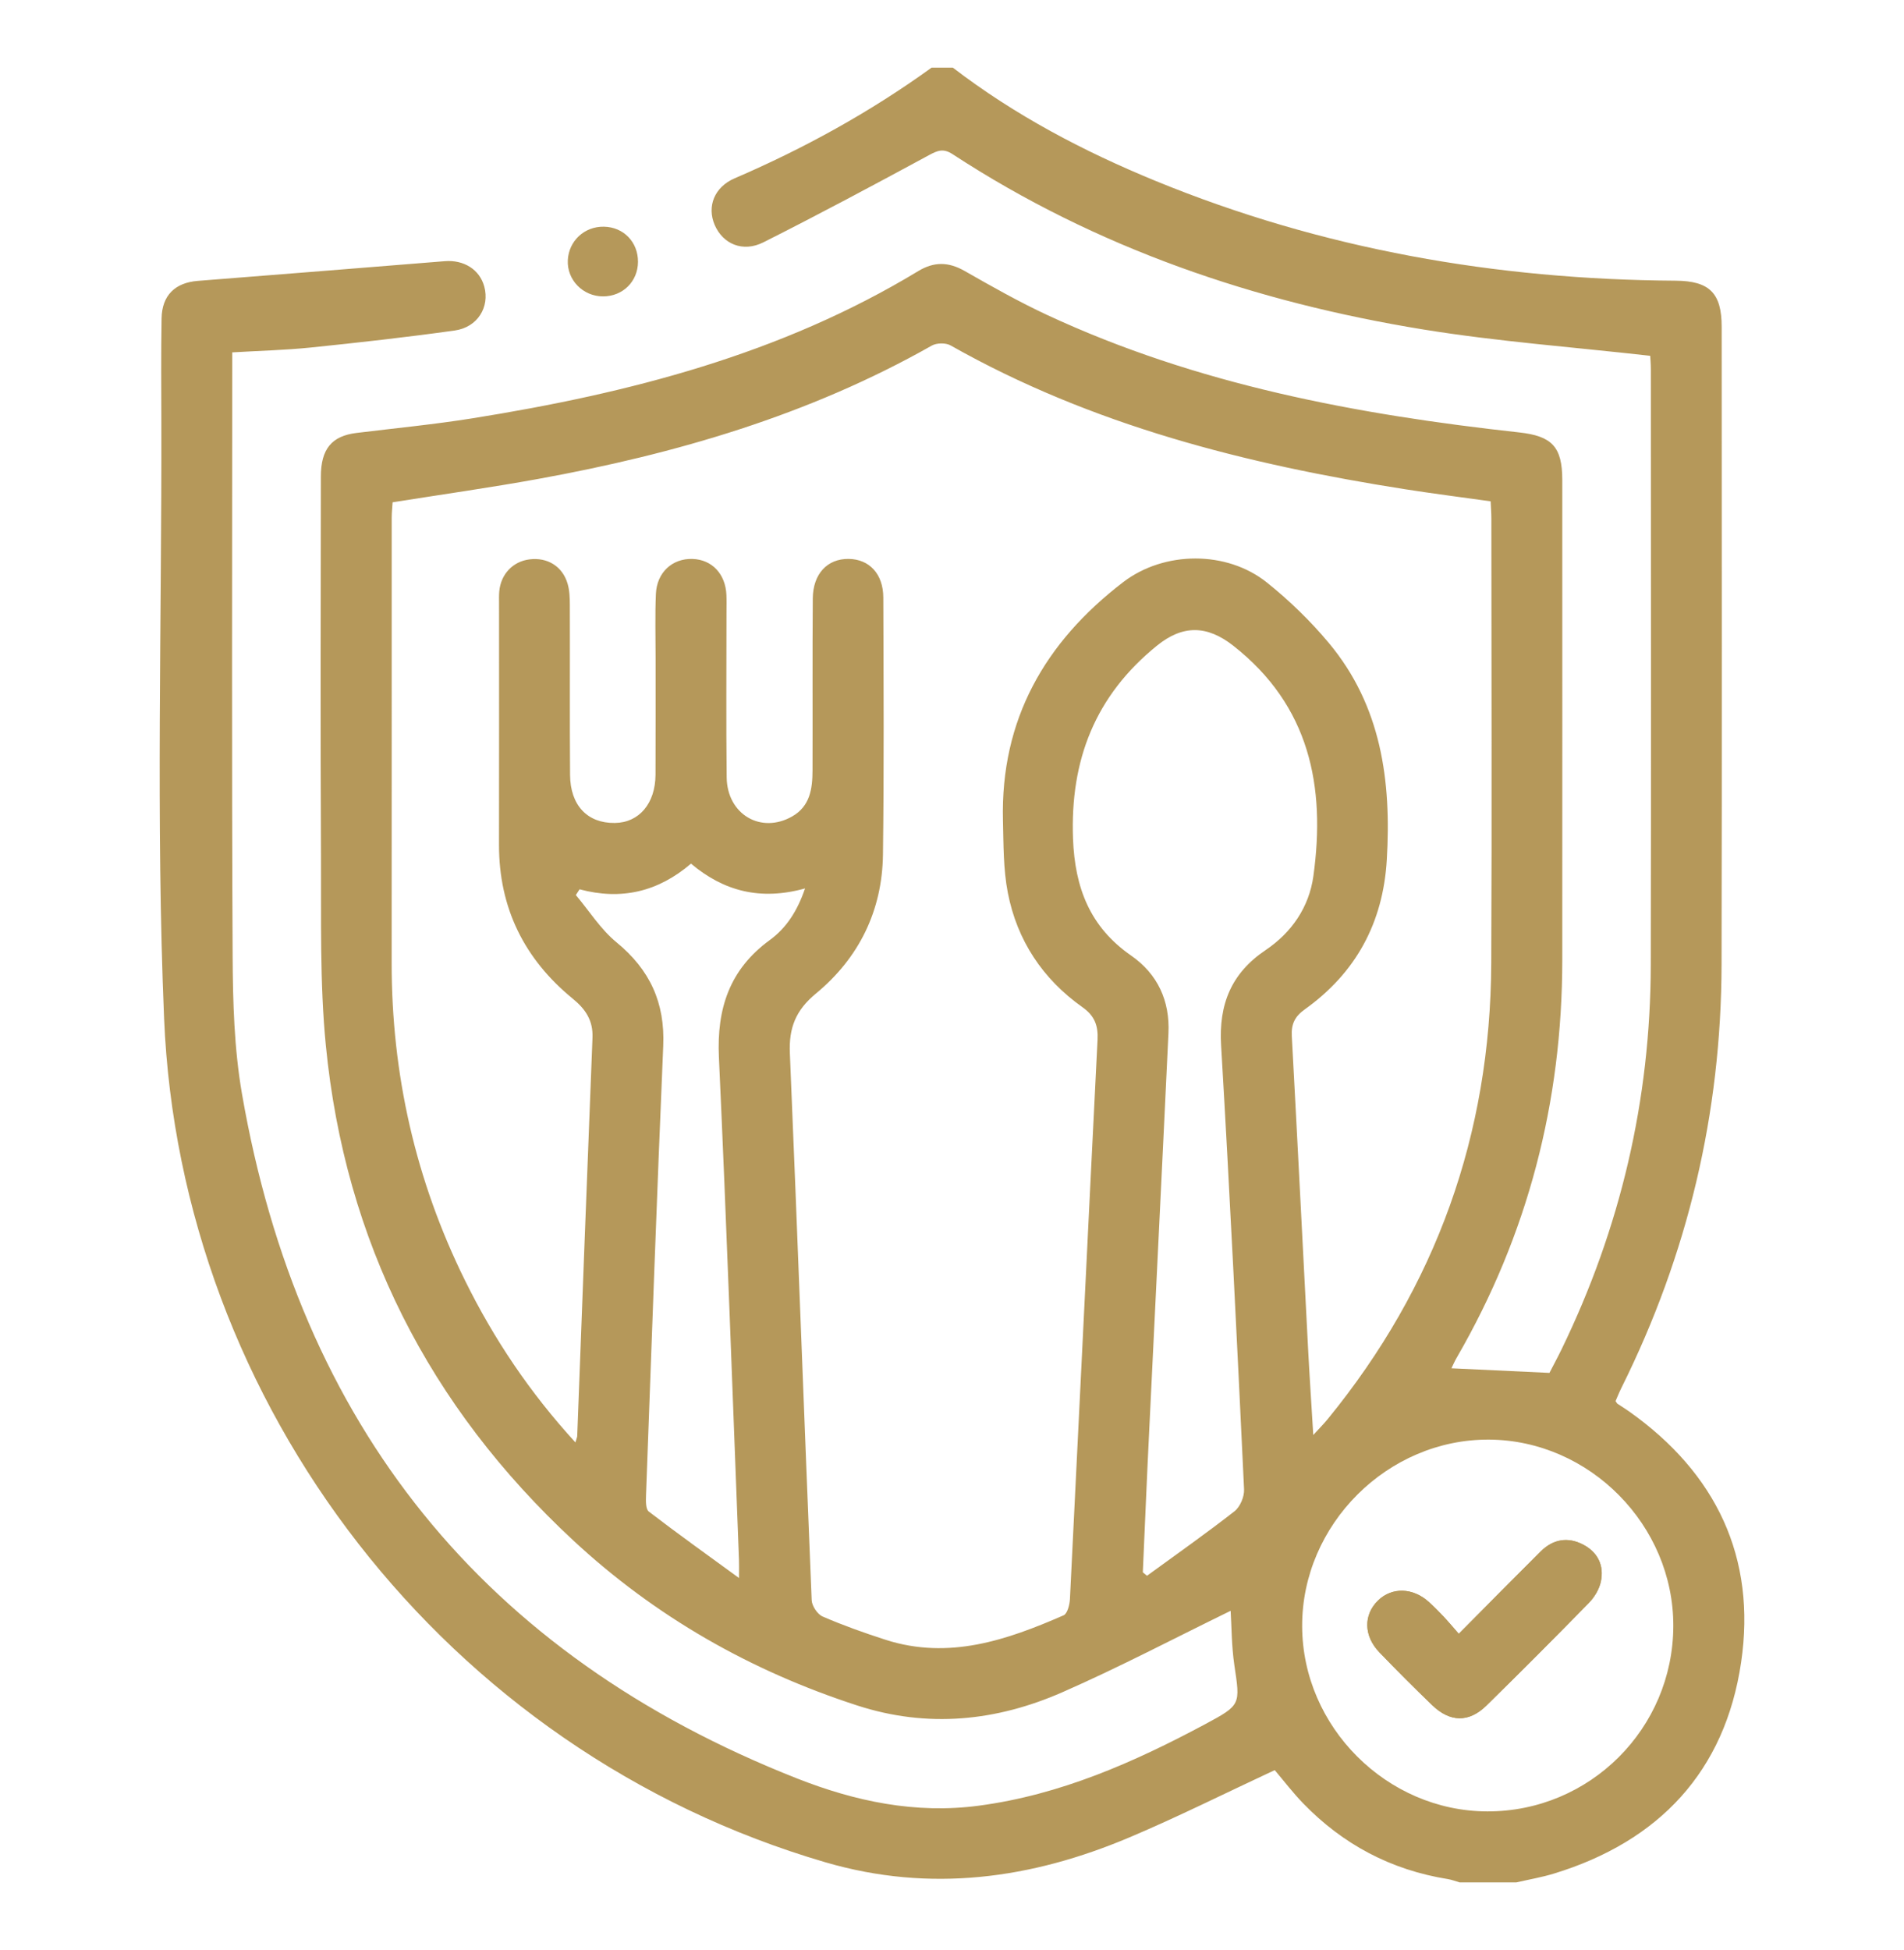 <?xml version="1.0" encoding="utf-8"?>
<!-- Generator: Adobe Illustrator 23.0.1, SVG Export Plug-In . SVG Version: 6.00 Build 0)  -->
<svg version="1.1" id="Layer_1" xmlns="http://www.w3.org/2000/svg" xmlns:xlink="http://www.w3.org/1999/xlink" x="0px" y="0px"
	 viewBox="0 0 500 512" style="enable-background:new 0 0 500 512;" xml:space="preserve">
<style type="text/css">
	.st0{fill:#B5985A;}
</style>
<g>
	<path class="st0" d="M244.64,17.76c1.86,0,3.72,0,5.58,0c16.32,12.52,34.36,22,53.31,29.77c43.72,17.92,89.38,25.87,136.5,26.17
		c8.91,0.06,12.09,3.28,12.09,12.1c0.01,55.82,0.09,111.64-0.03,167.46c-0.08,39.07-8.88,76.13-26.29,111.13
		c-0.6,1.2-1.09,2.45-1.55,3.49c0.32,0.44,0.38,0.61,0.5,0.69c1.03,0.69,2.09,1.33,3.1,2.05c22.81,16.16,33.44,38.34,29.37,65.89
		c-4.22,28.54-21.48,46.96-49.13,55.42c-3.23,0.99-6.59,1.56-9.89,2.32c-4.96,0-9.93,0-14.89,0c-1.03-0.29-2.04-0.7-3.1-0.87
		c-14.9-2.39-27.56-9.09-38.01-19.9c-2.78-2.88-5.22-6.09-7.45-8.71c-12.85,5.98-25.3,12.22-38.1,17.64
		c-25.83,10.93-52.36,14.6-79.86,6.57c-99.86-29.18-169.48-120.19-173.7-221.61c-2.17-52.03-0.6-104.21-0.72-156.32
		c-0.02-9.15-0.1-18.3,0.06-27.45c0.11-6.06,3.55-9.38,9.51-9.85c21.61-1.7,43.23-3.42,64.84-5.17c5.03-0.41,9.17,2.19,10.39,6.65
		c1.47,5.37-1.74,10.7-7.75,11.55c-12.58,1.76-25.21,3.17-37.84,4.47c-6.74,0.69-13.52,0.85-20.6,1.27c0,1.9,0,3.44,0,4.97
		c0,51.18-0.15,102.37,0.11,153.55c0.06,12.06,0.4,24.3,2.45,36.14c15.07,86.95,63.37,147.29,145.72,179.76
		c15.27,6.02,31.14,9.38,47.77,7.17c21.4-2.84,40.75-11.38,59.54-21.45c9.35-5.01,9.11-5.11,7.58-15.43
		c-0.75-5.08-0.72-10.27-0.98-14.29c-14.66,7.15-29.17,14.79-44.14,21.36c-17.39,7.64-35.43,9.5-53.94,3.49
		c-28-9.08-53-23.32-74.55-43.33c-37.88-35.18-59.95-78.53-64.98-130.03c-1.61-16.46-1.18-33.14-1.27-49.72
		c-0.17-33.19-0.07-66.38-0.03-99.58c0.01-7.3,2.89-10.67,9.38-11.46c10.15-1.24,20.34-2.23,30.44-3.84
		c41.08-6.57,80.99-16.8,117.03-38.64c4.17-2.53,7.97-2.46,12.2-0.05c7.13,4.07,14.29,8.12,21.72,11.58
		c39.28,18.27,81.2,26.12,123.87,30.81c8.61,0.95,11.36,3.72,11.36,12.5c0.01,42.03,0.02,84.07,0,126.1
		c-0.02,37.21-9.03,72.05-27.7,104.31c-0.61,1.05-1.09,2.18-1.41,2.82c8.44,0.4,16.88,0.79,25.74,1.21c0.89-1.73,2.07-3.9,3.15-6.12
		c15.5-31.87,23.39-65.55,23.46-100.98c0.11-52.11,0.03-104.23,0.02-156.34c0-1.49-0.14-2.98-0.17-3.61
		c-20.23-2.29-40.04-3.74-59.57-6.91c-44.16-7.18-85.88-21.37-123.61-46.02c-2.4-1.57-3.88-1.02-6.17,0.22
		c-14.42,7.81-28.88,15.54-43.52,22.91c-5.42,2.73-10.66,0.44-12.81-4.58c-2.05-4.81-0.11-9.92,5.25-12.22
		C211.19,38.96,228.51,29.42,244.64,17.76z M151.11,378.73c0.31-1.09,0.45-1.37,0.47-1.66c1.33-34.87,2.62-69.74,4.01-104.6
		c0.18-4.51-1.8-7.48-5.17-10.24c-12.74-10.42-19.41-23.83-19.38-40.45c0.04-21.09,0.01-42.19,0.01-63.28
		c0-1.09-0.04-2.18,0.06-3.25c0.42-4.52,3.59-7.84,7.95-8.38c4.71-0.59,8.67,1.84,10,6.41c0.51,1.74,0.57,3.66,0.58,5.5
		c0.05,14.89-0.05,29.78,0.06,44.67c0.06,8.04,4.58,12.73,11.76,12.63c6.36-0.08,10.64-5.09,10.68-12.66
		c0.05-10.24,0.01-20.47,0.02-30.71c0-5.58-0.16-11.17,0.08-16.75c0.24-5.67,4.33-9.38,9.63-9.2c5.09,0.17,8.65,3.93,8.89,9.44
		c0.07,1.55,0.02,3.1,0.02,4.65c0,14.42-0.12,28.85,0.05,43.27c0.12,9.72,9.01,14.91,17.19,10.25c4.73-2.69,5.34-7.32,5.35-12.09
		c0.05-15.04-0.05-30.09,0.07-45.13c0.05-6.49,3.83-10.46,9.4-10.4c5.42,0.06,9.1,3.91,9.12,10.15c0.07,22.49,0.2,44.98-0.09,67.47
		c-0.19,14.76-6.31,27.18-17.62,36.51c-5.27,4.35-7.11,8.98-6.83,15.62c2.02,47.88,3.75,95.77,5.73,143.65
		c0.06,1.51,1.52,3.7,2.88,4.29c5.39,2.33,10.94,4.31,16.54,6.11c16.57,5.32,31.8,0.1,46.74-6.43c1-0.44,1.58-2.77,1.66-4.26
		c2.45-48.94,4.78-97.89,7.25-146.83c0.19-3.81-0.79-6.34-3.99-8.6c-10.43-7.39-17.14-17.52-19.57-30.03
		c-1.2-6.17-1.12-12.63-1.28-18.97c-0.66-26.47,11.01-46.83,31.57-62.58c10.75-8.23,27.19-8.36,37.75,0.1
		c5.89,4.71,11.42,10.08,16.26,15.87c13.79,16.52,16.44,36.23,15.22,56.91c-0.98,16.55-8.09,29.69-21.55,39.3
		c-2.58,1.84-3.57,3.83-3.4,6.98c1.5,27.56,2.87,55.13,4.31,82.7c0.37,7.03,0.85,14.06,1.33,22.07c1.78-1.95,2.86-3.02,3.81-4.2
		c28.44-34.8,42.72-74.73,42.93-119.62c0.18-38.93,0.04-77.86,0.03-116.79c0-1.51-0.12-3.02-0.19-4.54
		c-7.73-1.09-15.1-2.02-22.43-3.17c-41.7-6.54-82.24-16.76-119.38-37.76c-1.27-0.72-3.67-0.69-4.95,0.04
		c-32.24,18.25-67.19,28.44-103.36,35.01c-12.61,2.29-25.32,4.08-38.23,6.13c-0.08,1.35-0.24,2.71-0.24,4.08
		c-0.01,38.93,0.02,77.86-0.01,116.79c-0.03,29.32,6.28,57.18,19.27,83.47C129.68,351.54,139.12,365.64,151.11,378.73z
		 M300.11,412.83c0.37,0.3,0.73,0.6,1.1,0.91c7.69-5.61,15.49-11.08,22.98-16.94c1.47-1.15,2.6-3.83,2.51-5.74
		c-1.85-38.87-3.74-77.74-6.03-116.58c-0.64-10.8,2.66-18.95,11.7-25.03c6.84-4.61,11.4-11.27,12.53-19.41
		c3.27-23.62-1.01-44.76-21.01-60.48c-6.92-5.44-13.3-5.52-20.06-0.04c-16.21,13.12-22.83,30.02-22.05,50.72
		c0.49,12.87,4.46,23.16,15.22,30.63c7.04,4.89,10.24,11.93,9.84,20.43c-1.63,34.69-3.37,69.37-5.04,104.06
		C301.18,387.84,300.67,400.33,300.11,412.83z M439.42,426.93c0.07-26.43-21.93-48.73-48.29-48.94
		c-26.7-0.21-49.27,22.29-49.18,49.03c0.1,26.41,22.23,48.53,48.63,48.59C417.48,475.67,439.35,453.87,439.42,426.93z M152.2,233.5
		c-0.33,0.5-0.65,1.01-0.98,1.51c3.53,4.19,6.54,9.02,10.7,12.43c8.73,7.16,12.73,15.82,12.25,27.13
		c-1.68,39.33-3.07,78.67-4.52,118.01c-0.05,1.46-0.12,3.65,0.73,4.3c7.52,5.78,15.25,11.29,23.69,17.45c0-2.64,0.04-3.72-0.01-4.8
		c-1.71-43.98-3.24-87.97-5.27-131.94c-0.59-12.78,2.79-23.06,13.37-30.77c4.32-3.15,7.23-7.62,9.25-13.55
		c-11.68,3.25-21.34,0.75-29.95-6.51C172.82,234.17,163.11,236.43,152.2,233.5z"/>
	<path class="st0" d="M383.08,428.98c-1.61-1.84-2.7-3.16-3.87-4.4c-1.28-1.35-2.58-2.68-3.96-3.93c-4.18-3.83-9.7-3.99-13.36-0.44
		c-3.87,3.76-3.82,9.31,0.35,13.64c4.51,4.69,9.12,9.29,13.8,13.81c4.73,4.57,9.68,4.68,14.31,0.13
		c9.07-8.9,18.05-17.89,26.93-26.99c1.44-1.47,2.67-3.54,3.1-5.53c0.9-4.22-0.79-7.7-4.65-9.72c-4.01-2.1-7.88-1.42-11.09,1.75
		C397.63,414.28,390.69,421.34,383.08,428.98z"/>
	<path class="st0" d="M158.6,59.52c5.15,0.1,8.97,4.04,8.94,9.24c-0.03,5.14-3.97,9.05-9.16,9.06c-5.29,0.01-9.52-4.32-9.27-9.5
		C149.36,63.25,153.48,59.42,158.6,59.52z"/>
	<path class="st0" d="M383.08,428.98c7.61-7.65,14.54-14.7,21.58-21.66c3.21-3.17,7.08-3.85,11.09-1.75
		c3.86,2.02,5.55,5.5,4.65,9.72c-0.42,1.99-1.66,4.05-3.1,5.53c-8.88,9.09-17.86,18.09-26.93,26.99c-4.64,4.55-9.58,4.44-14.31-0.13
		c-4.68-4.52-9.29-9.12-13.8-13.81c-4.17-4.34-4.22-9.88-0.35-13.64c3.65-3.55,9.17-3.39,13.36,0.44c1.37,1.25,2.68,2.58,3.96,3.93
		C380.38,425.83,381.47,427.14,383.08,428.98z"/>
</g>
</svg>
